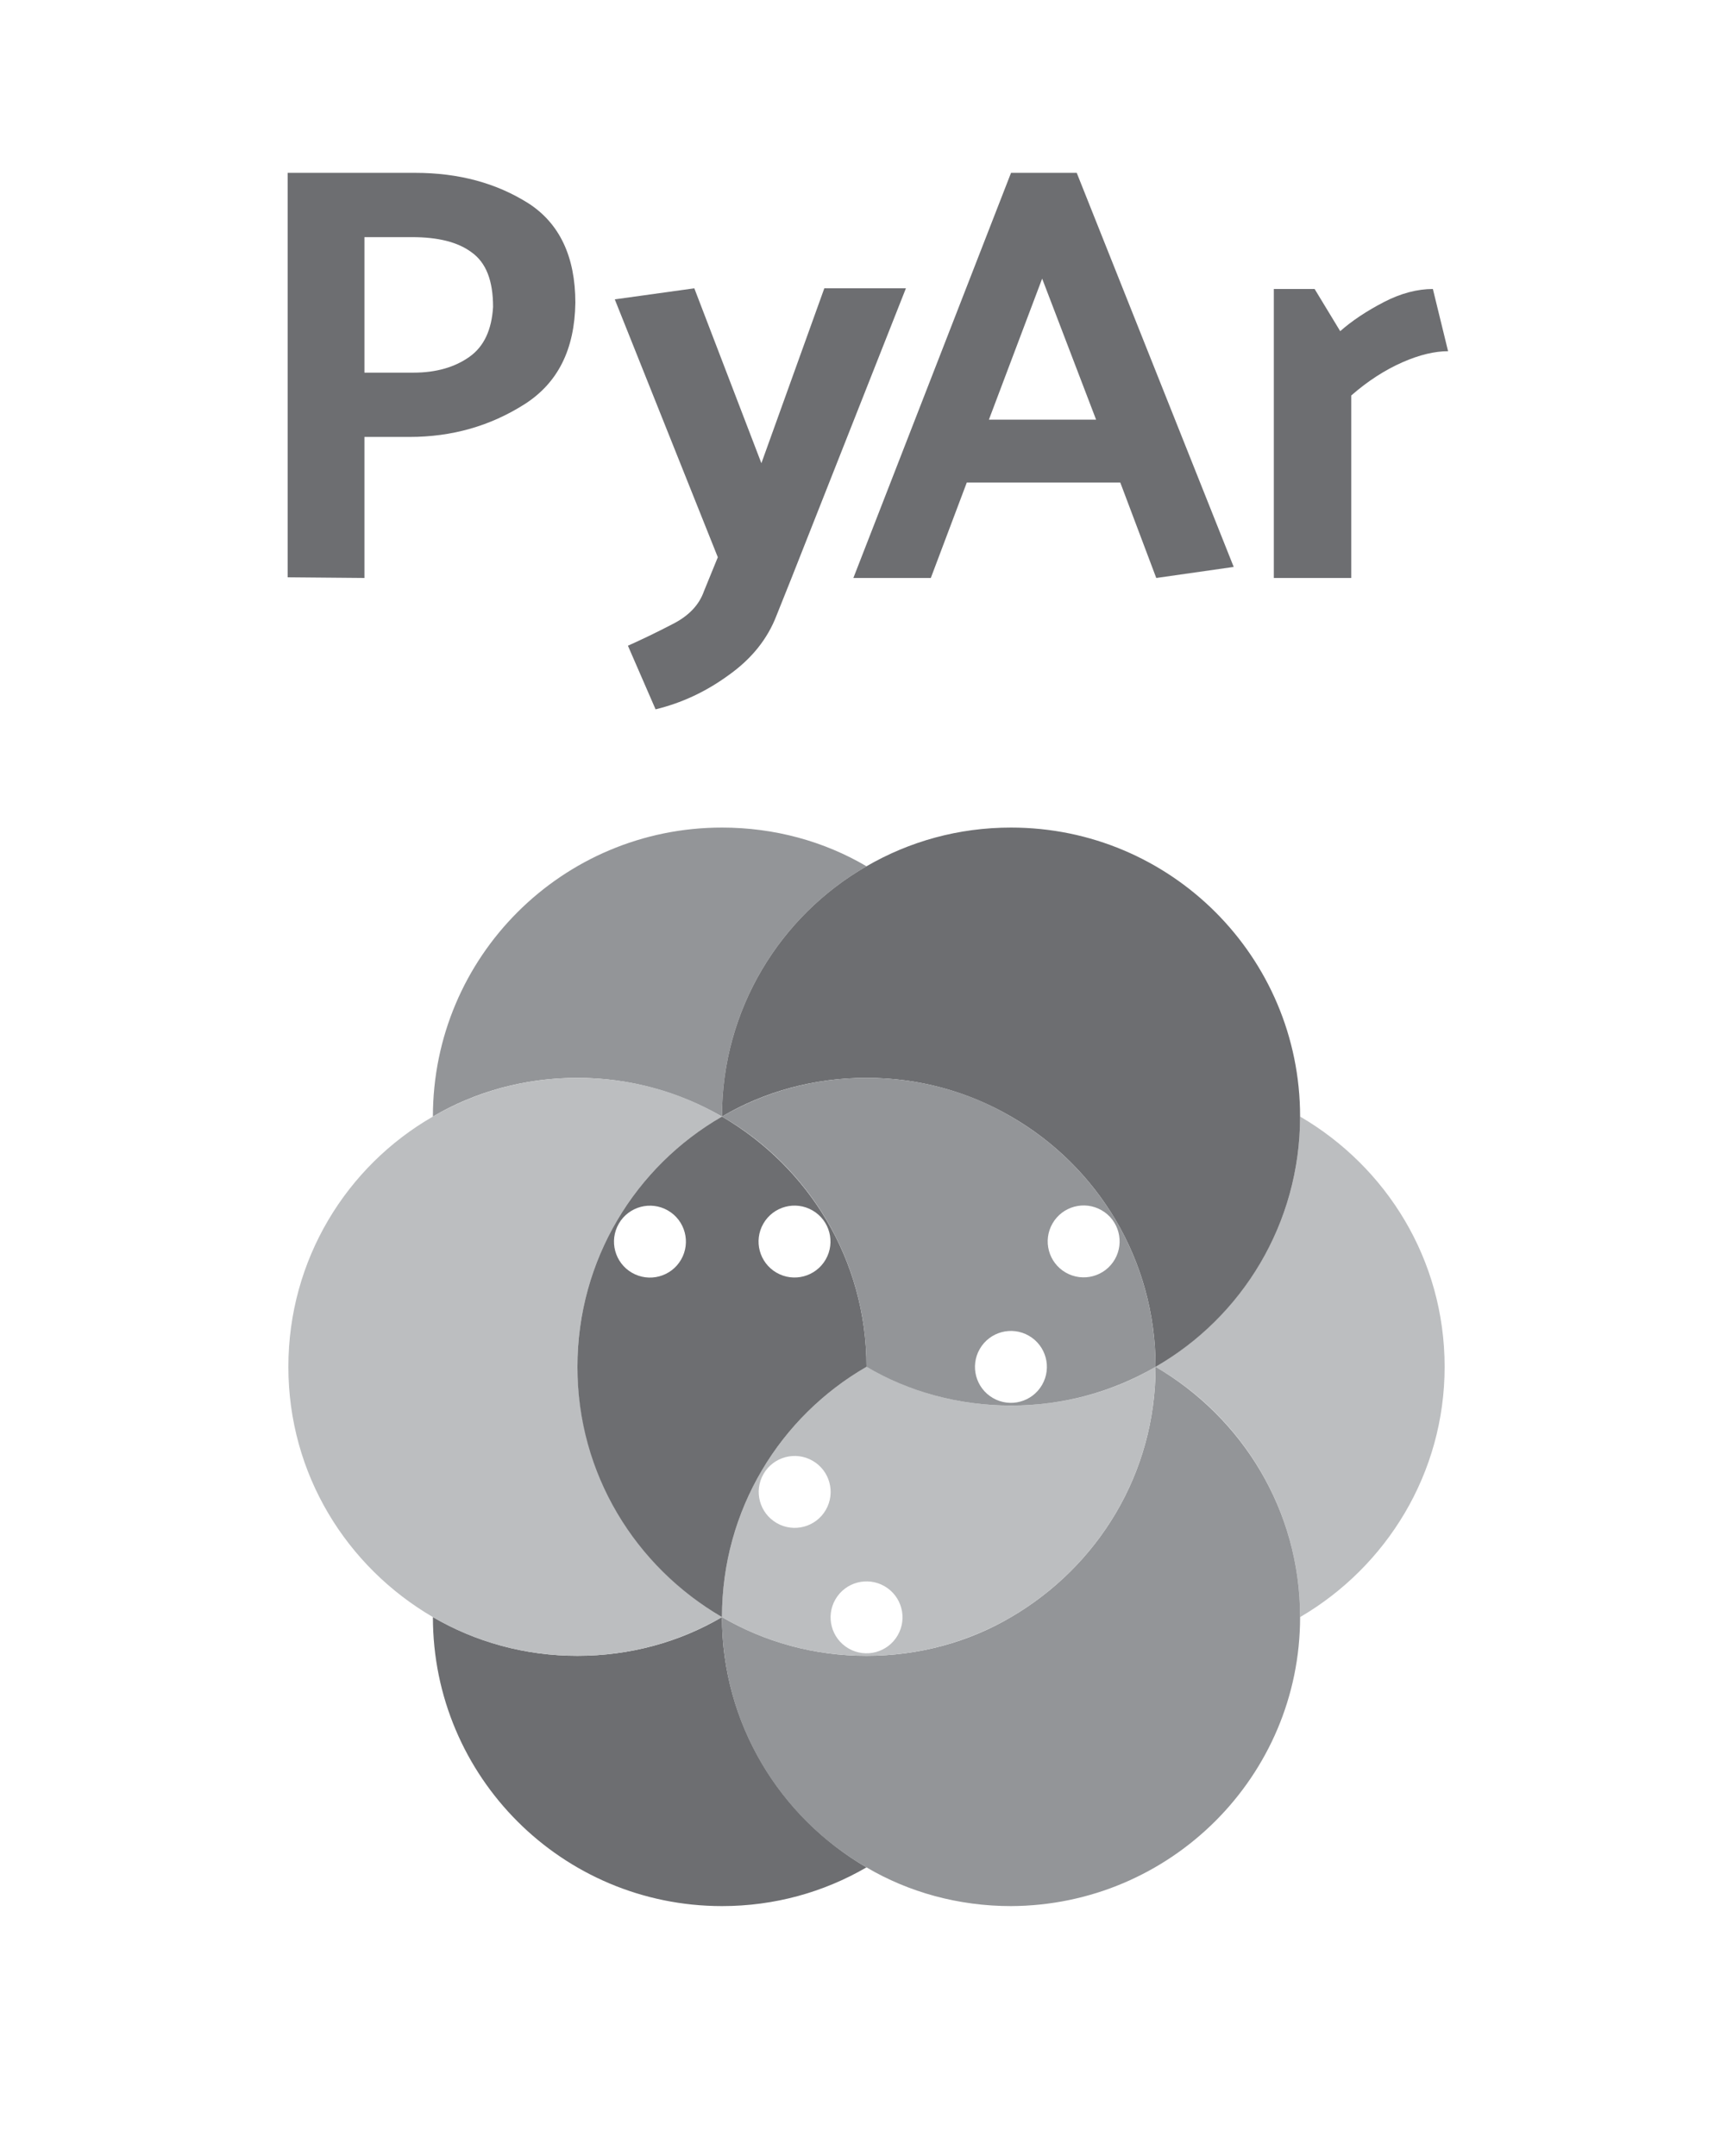 <?xml version="1.0" encoding="UTF-8" standalone="no"?>
<svg
   xmlns:dc="http://purl.org/dc/elements/1.1/"
   xmlns:cc="http://creativecommons.org/ns#"
   xmlns:rdf="http://www.w3.org/1999/02/22-rdf-syntax-ns#"
   xmlns:svg="http://www.w3.org/2000/svg"
   xmlns="http://www.w3.org/2000/svg"
   xmlns:sodipodi="http://sodipodi.sourceforge.net/DTD/sodipodi-0.dtd"
   xmlns:inkscape="http://www.inkscape.org/namespaces/inkscape"
   version="1.1"
   id="PyAr"
   x="0px"
   y="0px"
   viewBox="0 0 250.6 311.8"
   sodipodi:docname="Grises vertical.svg"
   inkscape:export-filename="/home/facundo/devel/reps/asoc/isologos/pyar/Grises vertical.png"
   inkscape:export-xdpi="299"
   inkscape:export-ydpi="299"
   inkscape:version="0.92.3 (2405546, 2018-03-11)">
  <defs
     id="defs67" />
  <sodipodi:namedview
     pagecolor="#ffffff"
     bordercolor="#666666"
     borderopacity="1"
     objecttolerance="10"
     gridtolerance="10"
     guidetolerance="10"
     inkscape:pageopacity="0"
     inkscape:pageshadow="2"
     inkscape:window-width="1920"
     inkscape:window-height="993"
     id="namedview65"
     showgrid="false"
     inkscape:zoom="0.75689548"
     inkscape:cx="125.3"
     inkscape:cy="155.89999"
     inkscape:window-x="0"
     inkscape:window-y="30"
     inkscape:window-maximized="1"
     inkscape:current-layer="PyAr" />
  <style
     type="text/css"
     id="style2">
	.st0{fill:#FFFFFF;}
	.st1{fill:#6D6E71;}
	.st2{fill:#BCBEC0;}
	.st3{fill:#939598;}
</style>
  <g
     id="g62">
    <rect
       y="0"
       class="st0"
       width="250.6"
       height="311.8"
       id="rect4" />
    <g
       id="g16">
      <g
         id="g14">
        <path
           class="st1"
           d="M41.6,83.5V25H60c6.4,0,11.8,1.5,16.4,4.4c4.5,2.9,6.8,7.7,6.8,14.4c-0.1,6.7-2.5,11.6-7.4,14.7     s-10.4,4.7-16.6,4.7h-6.5v20.4L41.6,83.5L41.6,83.5z M59.6,34.3h-6.9v19.6h7.1c3.3,0,6-0.8,8.1-2.3s3.2-3.9,3.4-7.2     c0-3.8-1-6.4-3.1-7.9C66.2,35,63.3,34.3,59.6,34.3z"
           id="path6" />
        <path
           class="st1"
           d="M101.8,85.5l2-4.9L88.9,43.3l11.5-1.6l9.7,25.3l9.1-25.3H131l-16.5,41.8l-2.2,5.5c-1.3,3.4-3.6,6.3-7,8.7     c-3.3,2.4-6.8,4-10.5,4.9l-4-9.2c2-0.9,4.1-1.9,6.4-3.1C99.6,89.1,101.1,87.5,101.8,85.5z"
           id="path8" />
        <path
           class="st1"
           d="M155.7,25l22.7,57l-11.2,1.6L162,69.8h-22.2l-5.2,13.8h-11.2L146.2,25H155.7z M150.7,40.3L143,60.7h15.5     L150.7,40.3z"
           id="path10" />
        <path
           class="st1"
           d="M207.2,41.8l2.2,9c-1.9,0-4.1,0.5-6.6,1.6s-5,2.7-7.4,4.8v26.4h-11.2V41.8h5.9l3.7,6.1     c1.7-1.5,3.8-2.9,6.3-4.2C202.6,42.4,205,41.8,207.2,41.8z"
           id="path12" />
      </g>
    </g>
    <g
       id="g60">
      <path
         class="st2"
         d="M208.9,197.7c0-15.5-8.4-28.9-20.9-36.2c0,15.5-8.4,28.9-20.9,36.2l0,0l0,0c12.5,7.2,20.9,20.7,20.9,36.2    C200.5,226.6,208.9,213.1,208.9,197.7z"
         id="path18" />
      <path
         class="st1"
         d="M104.4,233.9L104.4,233.9c-6.1,3.6-13.3,5.6-20.9,5.6s-14.7-2-20.9-5.6l0,0c0,23.1,18.7,41.8,41.8,41.8    c7.6,0,14.7-2,20.9-5.6C112.8,262.8,104.4,249.3,104.4,233.9z"
         id="path20" />
      <path
         class="st3"
         d="M188,233.9c0-15.5-8.4-28.9-20.9-36.2c0,15.5-8.4,28.9-20.9,36.2l0,0l0,0c-6.1,3.6-13.3,5.6-20.9,5.6    s-14.7-2-20.9-5.6l0,0l0,0c0,15.5,8.4,29,20.9,36.2c6.1,3.6,13.3,5.6,20.9,5.6C169.3,275.6,188,256.9,188,233.9L188,233.9z"
         id="path22" />
      <path
         class="st3"
         d="M104.4,161.5L104.4,161.5c0-15.5,8.4-29,20.9-36.2c-6.1-3.6-13.3-5.6-20.9-5.6c-23.1,0-41.8,18.7-41.8,41.8    l0,0c6.1-3.6,13.3-5.6,20.9-5.6C91.2,155.9,98.3,158,104.4,161.5z"
         id="path24" />
      <path
         class="st1"
         d="M146.2,119.7c-7.6,0-14.7,2-20.9,5.6c-12.5,7.2-20.9,20.7-20.9,36.2l0,0l0,0c6.1-3.6,13.3-5.6,20.9-5.6    s14.7,2,20.9,5.6l0,0l0,0c12.5,7.2,20.9,20.7,20.9,36.2c12.5-7.2,20.9-20.7,20.9-36.2l0,0C188,138.4,169.3,119.7,146.2,119.7z"
         id="path26" />
      <path
         class="st2"
         d="M83.5,197.7L83.5,197.7L83.5,197.7c0-15.5,8.4-29,20.9-36.2l0,0c-6.1-3.6-13.3-5.6-20.9-5.6s-14.7,2-20.9,5.6    c-12.5,7.2-20.9,20.7-20.9,36.2s8.4,28.9,20.9,36.2c6.1,3.6,13.3,5.6,20.9,5.6s14.7-2,20.9-5.6l0,0    C92,226.6,83.6,213.2,83.5,197.7z"
         id="path28" />
      <g
         id="g38">
        <path
           class="st2"
           d="M167.1,197.7c-6.1,3.6-13.3,5.6-20.9,5.6c-7.6,0-14.7-2-20.9-5.6l0,0l0,0l0,0l0,0     c-12.5,7.2-20.9,20.7-20.9,36.2l0,0c6.1,3.6,13.3,5.6,20.9,5.6s14.7-2,20.9-5.6l0,0C158.7,226.6,167.1,213.2,167.1,197.7     L167.1,197.7z"
           id="path30" />
        <g
           id="g36">
          <ellipse
             transform="matrix(0.5 -0.866 0.866 0.5 -139.9 225.495)"
             class="st0"
             cx="125.3"
             cy="233.9"
             rx="5.2"
             ry="5.2"
             id="ellipse32" />
          <ellipse
             transform="matrix(0.5 -0.866 0.866 0.5 -129.418 207.396)"
             class="st0"
             cx="114.9"
             cy="215.8"
             rx="5.2"
             ry="5.2"
             id="ellipse34" />
        </g>
      </g>
      <g
         id="g48">
        <path
           class="st1"
           d="M125.3,197.7L125.3,197.7c0-15.5-8.4-28.9-20.9-36.2l0,0c-12.5,7.2-20.9,20.7-20.9,36.2l0,0l0,0     c0,15.5,8.4,28.9,20.9,36.2C104.4,218.4,112.8,204.9,125.3,197.7L125.3,197.7L125.3,197.7z"
           id="path40" />
        <g
           id="g46">
          <ellipse
             transform="matrix(0.5 -0.866 0.866 0.5 -98.092 189.284)"
             class="st0"
             cx="114.9"
             cy="179.6"
             rx="5.2"
             ry="5.2"
             id="ellipse42" />
          <ellipse
             transform="matrix(0.5 -0.866 0.866 0.5 -108.548 171.195)"
             class="st0"
             cx="94"
             cy="179.6"
             rx="5.2"
             ry="5.2"
             id="ellipse44" />
        </g>
      </g>
      <g
         id="g58">
        <path
           class="st3"
           d="M146.2,161.5L146.2,161.5c-6.1-3.6-13.3-5.6-20.9-5.6s-14.7,2-20.9,5.6c12.5,7.2,20.9,20.7,20.9,36.2l0,0     l0,0l0,0c6.1,3.6,13.3,5.6,20.9,5.6s14.7-2,20.9-5.6l0,0C167.1,182.2,158.7,168.7,146.2,161.5z"
           id="path50" />
        <g
           id="g56">
          <ellipse
             transform="matrix(0.5 -0.866 0.866 0.5 -98.123 225.469)"
             class="st0"
             cx="146.2"
             cy="197.7"
             rx="5.2"
             ry="5.2"
             id="ellipse52" />
          <ellipse
             transform="matrix(0.5 -0.866 0.866 0.5 -77.181 225.462)"
             class="st0"
             cx="156.7"
             cy="179.6"
             rx="5.2"
             ry="5.2"
             id="ellipse54" />
        </g>
      </g>
    </g>
  </g>
</svg>
